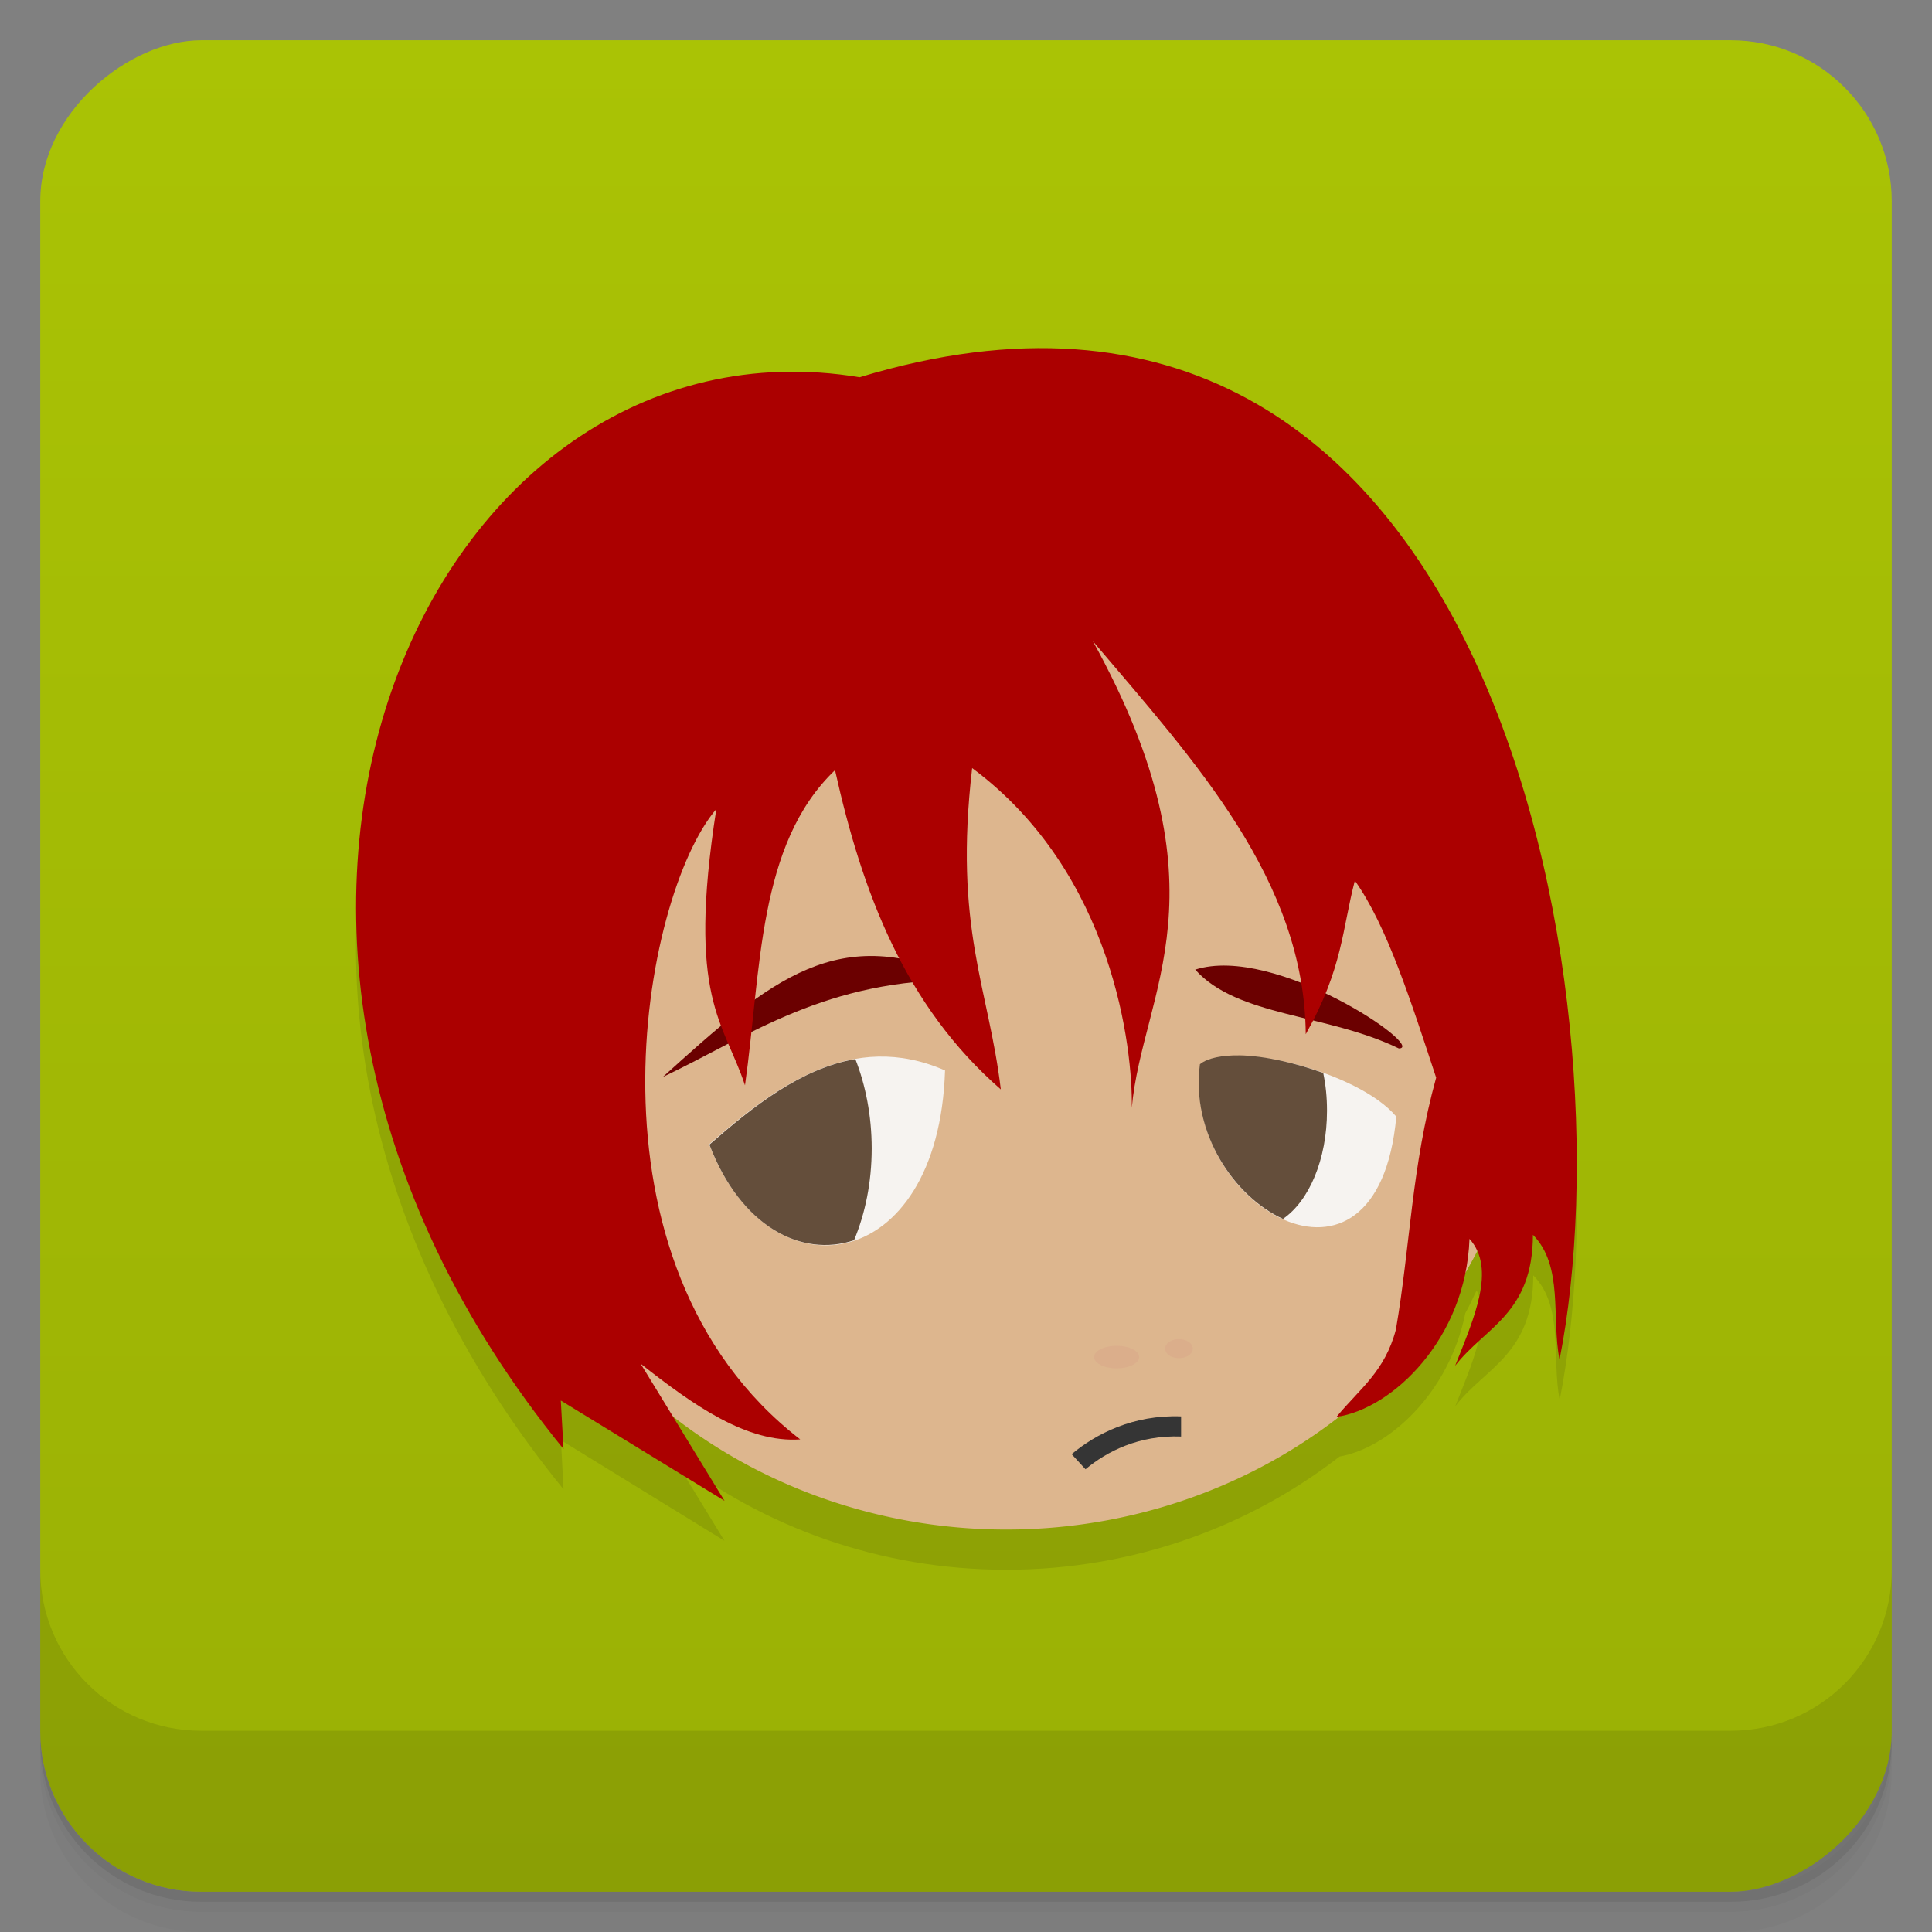 <svg width="48" height="48" version="1.1" viewBox="0 0 48 48" xmlns="http://www.w3.org/2000/svg">
 <rect x="0" y="0" width="48" height="48" fill="#808080" stroke="none"/>
 <defs>
  <linearGradient id="linearGradient4501" x1="-47" x2="-1" y1="2.8779e-15" y2="6.1232e-17" gradientUnits="userSpaceOnUse">
   <stop style="stop-color:#9ab005" offset="0"/>
   <stop style="stop-color:#aac305" offset="1"/>
  </linearGradient>
 </defs>
 <g transform="translate(0 3.949e-5)">
  <path d="m1 43v0.25c0 2.216 1.784 4 4 4h38c2.216 0 4-1.784 4-4v-0.25c0 2.216-1.784 4-4 4h-38c-2.216 0-4-1.784-4-4zm0 0.5v0.5c0 2.216 1.784 4 4 4h38c2.216 0 4-1.784 4-4v-0.5c0 2.216-1.784 4-4 4h-38c-2.216 0-4-1.784-4-4z" style="opacity:.02"/>
  <path d="m1 43.25v0.25c0 2.216 1.784 4 4 4h38c2.216 0 4-1.784 4-4v-0.25c0 2.216-1.784 4-4 4h-38c-2.216 0-4-1.784-4-4z" style="opacity:.05"/>
  <path d="m1 43v0.25c0 2.216 1.784 4 4 4h38c2.216 0 4-1.784 4-4v-0.25c0 2.216-1.784 4-4 4h-38c-2.216 0-4-1.784-4-4z" style="opacity:.1"/>
 </g>
 <rect transform="rotate(-90)" x="-47" y="1" width="46" height="46" rx="4" style="fill:url(#linearGradient4501)"/>
 <g transform="translate(0 3.949e-5)">
  <g transform="translate(0 -1004.4)">
   <path d="m1 1043.4v4c0 2.216 1.784 4 4 4h38c2.216 0 4-1.784 4-4v-4c0 2.216-1.784 4-4 4h-38c-2.216 0-4-1.784-4-4z" style="opacity:.1"/>
  </g>
 </g>
 <path d="m25.469 9.656c-1.268 0.04-2.645 0.27-4.125 0.719-10.675-1.763-17.881 13.692-7.344 26.625l-0.063-1.219 4.063 2.5-1.281-2.094c2.247 1.748 5.14 2.813 8.281 2.813s6.03-1.064 8.281-2.813c1.219-0.213 2.722-1.567 3.125-3.563 0.107-0.184 0.184-0.373 0.281-0.563 0.368 0.751-0.115 1.82-0.531 2.875 0.736-0.957 1.934-1.28 1.938-3.25 0.767 0.781 0.45 2.053 0.656 3.094 1.614-8.163-1.027-25.507-13.281-25.12z" style="opacity:.1"/>
 <path d="m38 25.747a13 12.254 0 1 1-26 0 13 12.254 0 1 1 26 0z" style="fill:#ddb68e"/>
 <path d="m29.695 24.09c1.991-0.638 5.766 1.957 5.059 1.958-1.792-0.869-4.01-0.783-5.059-1.958z" style="fill:#6b0000"/>
 <path d="m16.467 26.758c2.705-2.448 4.372-3.883 7.497-2.415-3.458-0.022-5.33 1.386-7.497 2.415z" style="fill:#6b0000"/>
 <path d="m14 36c-10.537-12.933-3.319-28.39 7.356-26.627 15.782-4.786 19.17 15.4 17.39 24.407-0.206-1.04 0.106-2.32-0.661-3.102-4e-3 1.97-1.196 2.297-1.932 3.254 0.468-1.186 1.025-2.407 0.356-3.153-0.089 2.481-1.914 4.226-3.305 4.424 0.582-0.705 1.203-1.128 1.477-2.172 0.357-2.065 0.386-4.04 1-6.257-0.616-1.864-1.22-3.774-2.02-4.894-0.317 1.207-0.295 2.172-1.22 3.814-0.032-3.831-2.747-6.768-5.288-9.763 3.434 6.222 1.223 8.709 0.966 11.593 0.025-1.438-0.441-5.822-3.966-8.441-0.464 3.985 0.409 5.446 0.712 7.983-2.388-2.08-3.444-4.9-4.119-7.932-1.932 1.843-1.833 4.999-2.237 7.831-0.519-1.584-1.451-2.135-0.712-6.864-1.837 2.141-3.563 11.298 2.085 15.661-1.322 0.091-2.644-0.84-3.966-1.881l2.085 3.407-4.068-2.492z" style="fill:#ab0000"/>
 <path d="m28.302 33.716a0.559 0.28 0 1 1-1.119 0 0.559 0.28 0 1 1 1.119 0z" style="fill:#d7a289;opacity:.385"/>
 <path d="m29.634 33.507a0.343 0.236 0 1 1-0.687 0 0.343 0.236 0 1 1 0.687 0z" style="fill:#d7a289;opacity:.385"/>
 <path d="m29.344 35.19c-1.188-0.045-2.115 0.433-2.719 0.938l0.344 0.375c0.532-0.444 1.329-0.852 2.375-0.813z" style="color:#000000;fill:#353535"/>
 <path d="m17.618 28.429c1.476 3.879 5.699 3.263 5.861-1.834-2.311-1.014-4.21 0.389-5.861 1.834z" style="fill:#f6f3f0"/>
 <path d="m29.822 26.445c-0.464 3.461 4.4 6.404 4.869 1.297-0.945-1.125-4.098-1.912-4.869-1.297z" style="fill:#f6f3f0"/>
 <path d="m21.25 26.313c-1.353 0.234-2.535 1.171-3.625 2.125 0.775 2.036 2.29 2.814 3.594 2.375 0.274-0.657 0.438-1.429 0.438-2.281 0-0.814-0.154-1.58-0.406-2.219z" style="fill:#644e3b"/>
 <path d="m30.781 26.22c-0.419-5e-3 -0.776 0.065-0.969 0.219-0.23 1.712 0.861 3.297 2.063 3.844 0.648-0.443 1.094-1.478 1.094-2.688 0-0.332-0.031-0.64-0.094-0.938-0.716-0.257-1.484-0.43-2.094-0.438z" style="fill:#644e3b"/>
</svg>
